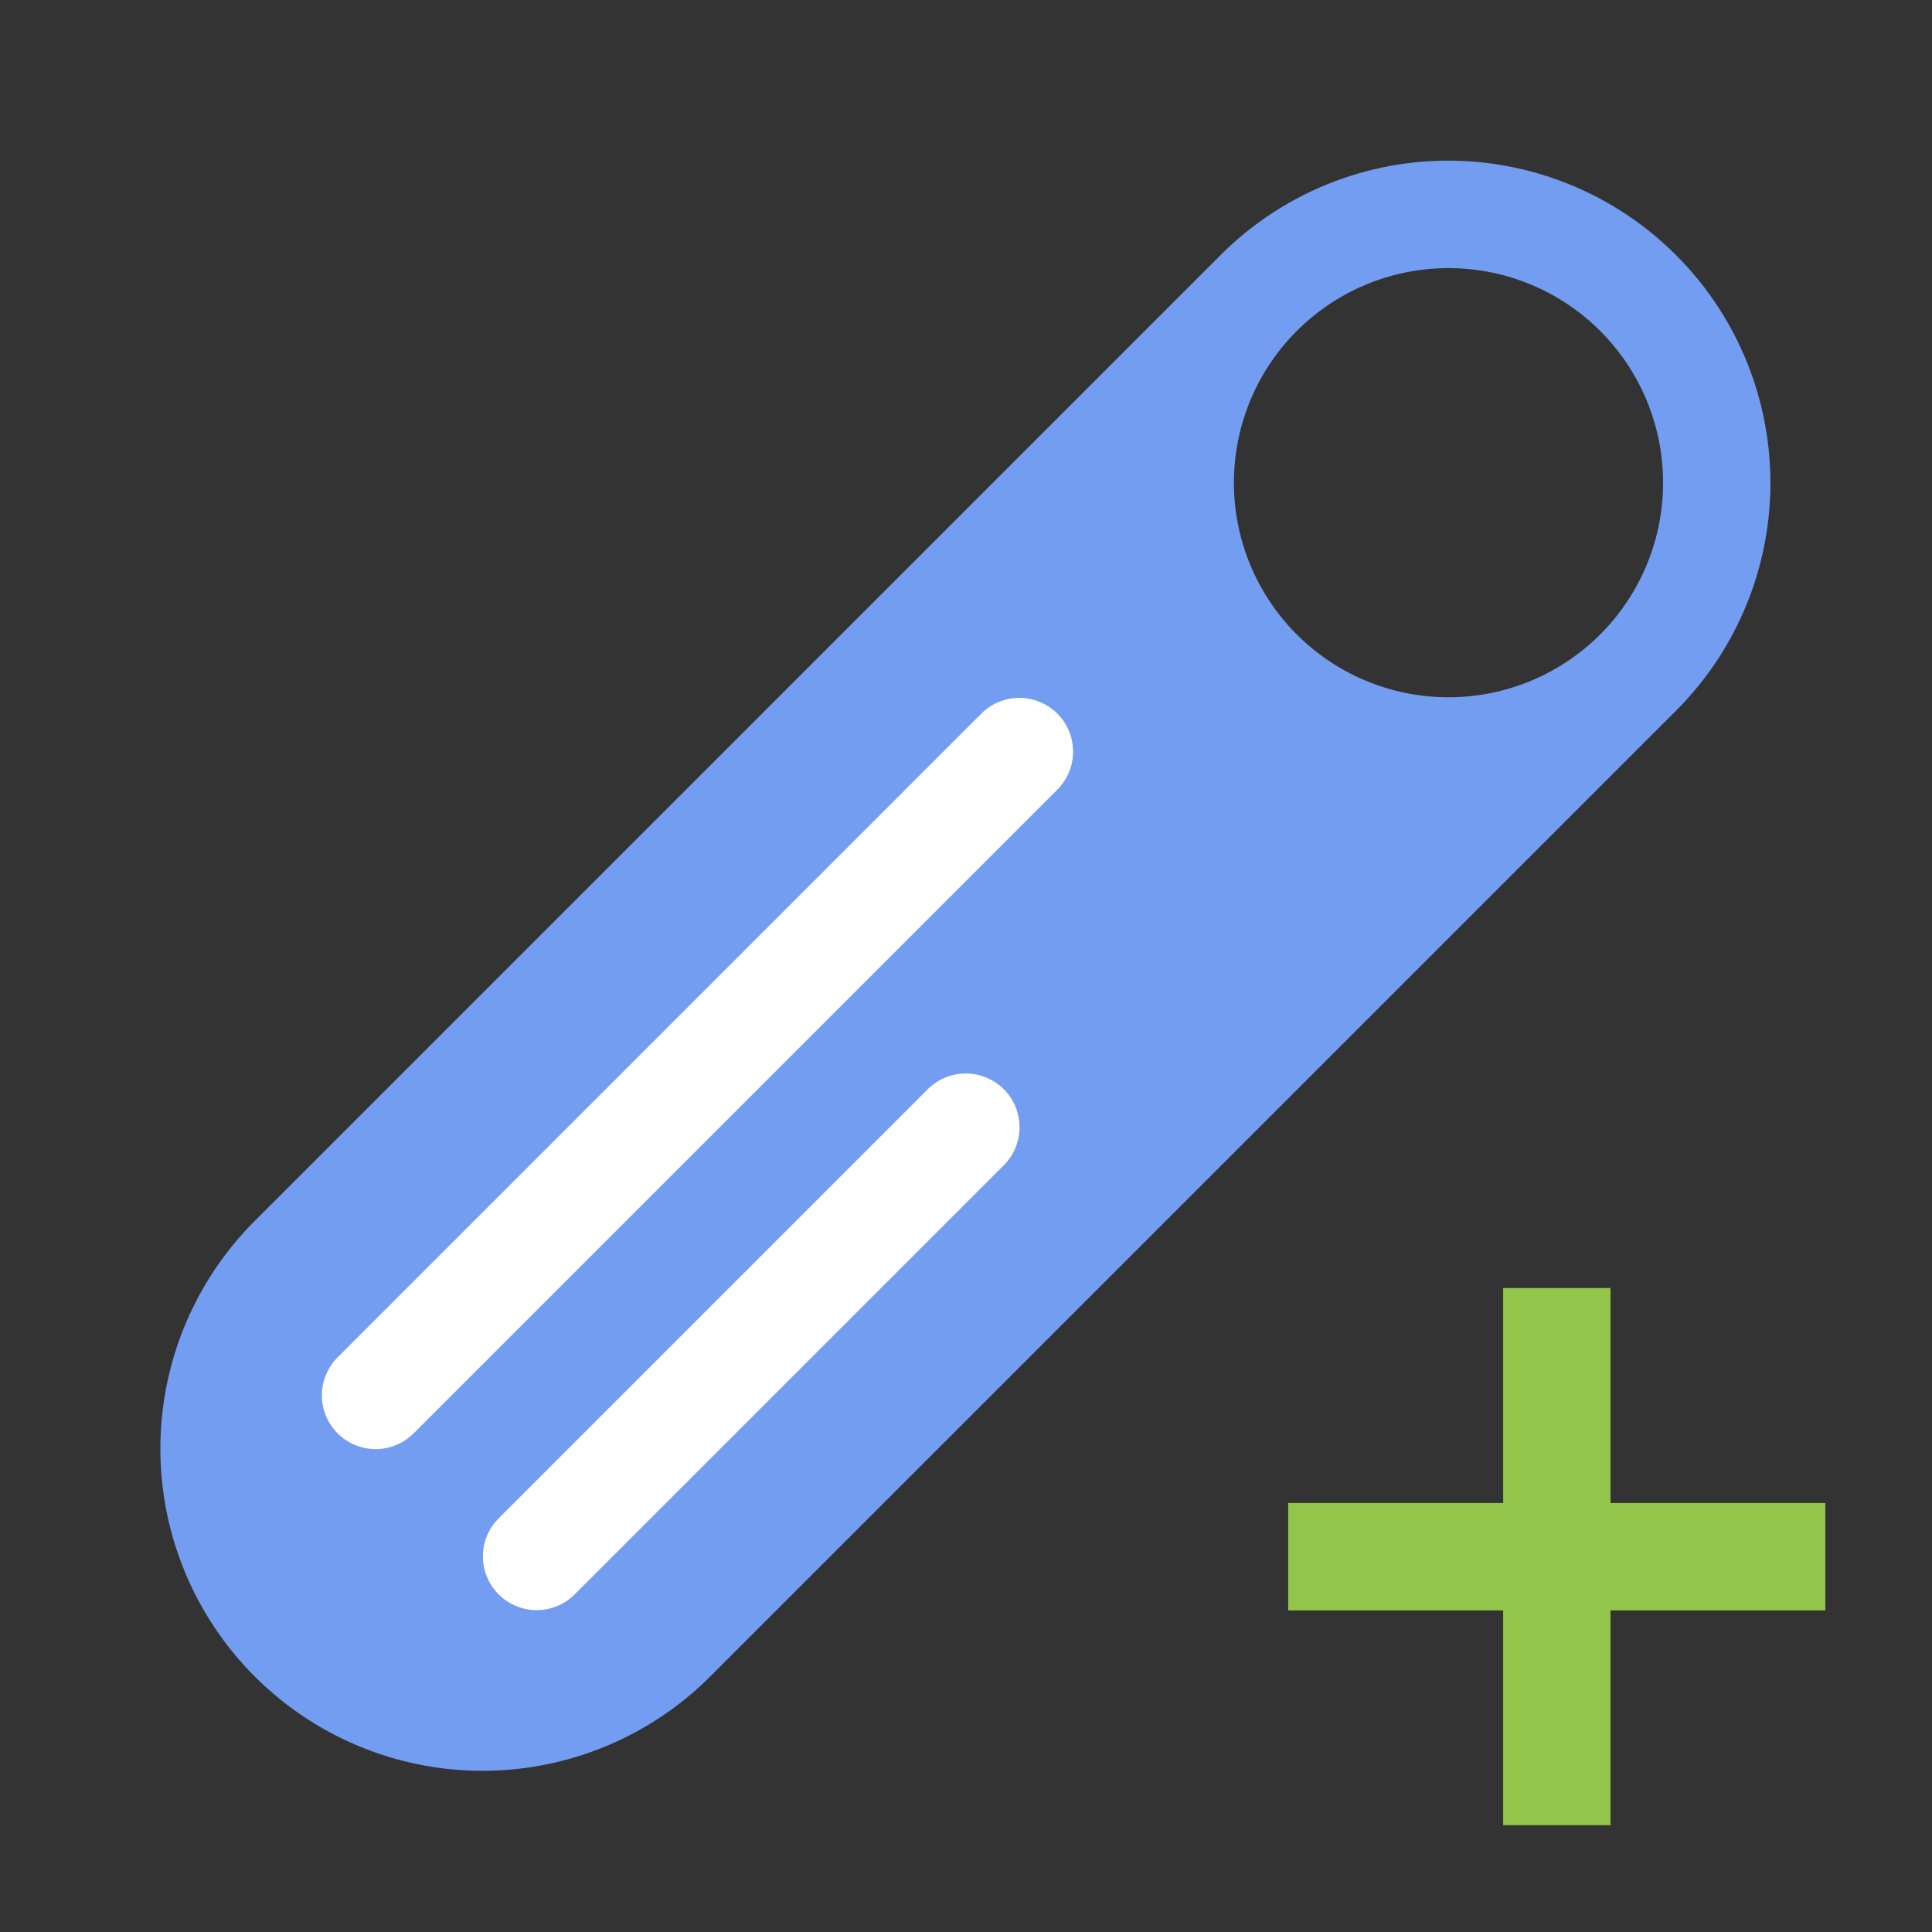 <svg width="18" height="18" version="1.1" viewBox="0 0 4.763 4.763" xml:space="preserve" xmlns="http://www.w3.org/2000/svg"><rect x="0" y="0" width="4.763" height="4.763" fill="#333333" stroke="none"/><g transform="matrix(.429 0 0 .429 2.706 2.634)" stroke="#93c54b" stroke-width=".617"><path d="m1.095 2.806h3.087"/><path d="m2.639 1.262v3.087"/></g><g stroke-linecap="round" stroke-miterlimit="3.7"><path d="m3.482 0.401a0.794 0.794 0 0 0-0.473 0.228l-2.381 2.381a0.794 0.794 0 0 0 0 1.123 0.794 0.794 0 0 0 1.123 0l2.381-2.381a0.794 0.794 0 0 0 0-1.123 0.794 0.794 0 0 0-0.65-0.228zm0.089 0.26a0.529 0.529 0 0 1 0.529 0.529 0.529 0.529 0 0 1-0.529 0.529 0.529 0.529 0 0 1-0.529-0.529 0.529 0.529 0 0 1 0.529-0.529z" color="#000000" fill="#739df0" style="-inkscape-stroke:none"/><path d="m0.926 3.44 1.587-1.587" stroke="#fff" stroke-width=".265"/><path d="m1.323 3.837 1.058-1.058" stroke="#fff" stroke-width=".265"/></g></svg>
